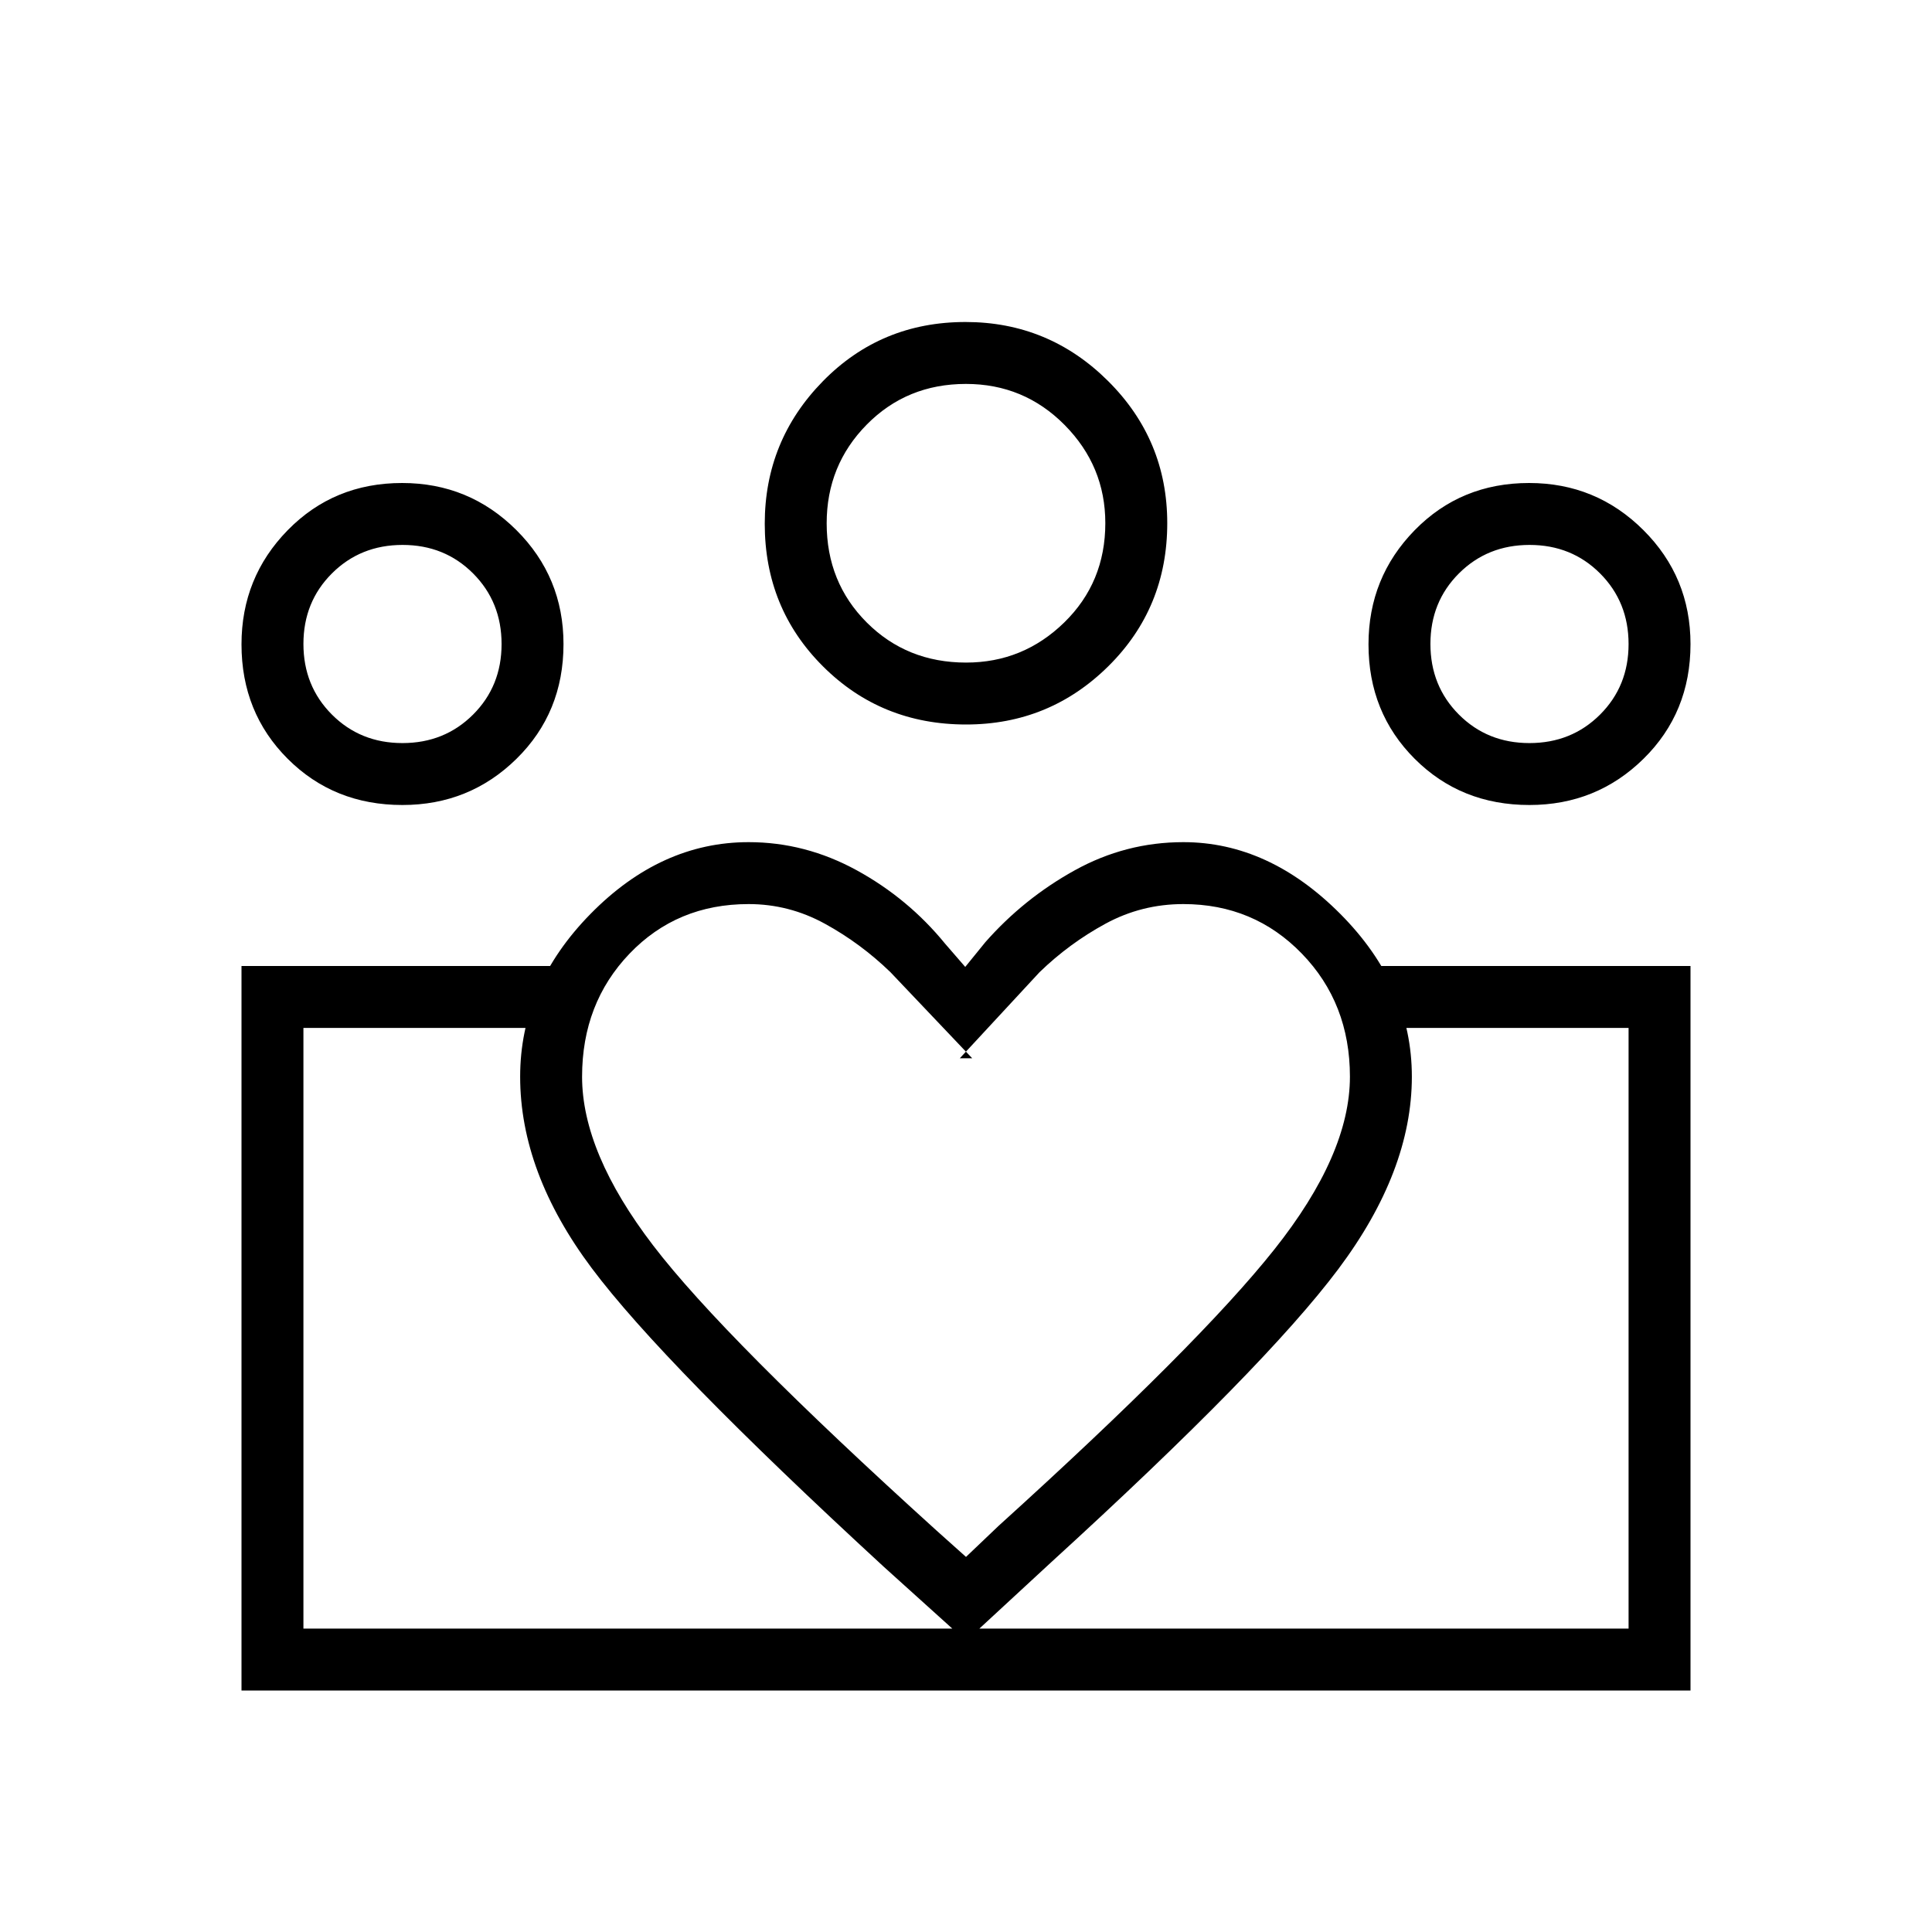 <svg xmlns="http://www.w3.org/2000/svg" width="48" height="48" viewBox="0 -960 960 960"><path d="M150.77-150.77v-298.46 298.46Zm658.46 0v-298.46 298.46Zm-49.26-440q20.91 0 35.09-14.15 14.17-14.14 14.17-35.05 0-20.91-14.15-35.09-14.14-14.17-35.05-14.17-20.91 0-35.09 14.15-14.17 14.14-14.17 35.05 0 20.91 14.15 35.09 14.14 14.17 35.05 14.17Zm-.02 30.77q-34.03 0-56.99-22.95T680-639.82q0-33.26 22.95-56.72T759.82-720q33.26 0 56.72 23.35t23.46 56.7q0 34.03-23.35 56.99T759.95-560Zm-279.88-70.77q28.31 0 48.74-19.92 20.42-19.93 20.42-49.38 0-28.31-20.2-48.74-20.2-20.42-49.07-20.42-29.34 0-49.27 20.2-19.92 20.2-19.92 49.07 0 29.34 19.92 49.27 19.93 19.92 49.38 19.92Zm-.02 30.77q-42.13 0-71.09-28.86Q380-657.71 380-699.75q0-41.33 28.86-70.79Q437.71-800 479.75-800q41.33 0 70.79 29.27Q580-741.46 580-700.05q0 42.13-29.27 71.09T480.05-600ZM289.23-425q0 37.71 35.35 83.9 35.34 46.18 140.8 141.64L480-186.38l16.15-15.39q99.43-90.03 137.02-137.34 37.6-47.31 37.6-85.89 0-36.5-23.88-61.14-23.87-24.63-58.89-24.63-20.75 0-38.72 9.77t-32.74 24.08l-39.62 42.77h6.16l-40.62-42.77q-14.77-14.31-32.58-24.08-17.8-9.77-37.91-9.77-35.56 0-59.15 24.62-23.59 24.63-23.59 61.15Zm-30.77 0q0-45.31 35-80.92 35-35.62 78.54-35.62 28.19 0 53.74 14 25.54 14 43.88 36.46l10 11.54 10-12.31q19.11-21.69 44.4-35.69 25.29-14 53.98-14 42.54 0 78.04 35.71 35.5 35.71 35.5 80.83 0 46.85-36.58 95.65-36.58 48.81-142.5 145.5L480-144.62l-40.92-36.92Q329.62-282.31 294.04-329.85q-35.58-47.53-35.58-95.15Zm-58.49-165.77q20.91 0 35.09-14.15 14.17-14.14 14.17-35.05 0-20.91-14.15-35.09-14.14-14.17-35.05-14.17-20.91 0-35.09 14.15-14.17 14.14-14.17 35.05 0 20.91 14.15 35.09 14.14 14.17 35.05 14.17ZM483-120v-30.77h326.23v-298.46H683.38V-480H840v360H483Zm-332.23-30.77H483V-120H120v-360h156.38v30.77H150.77v298.46ZM199.95-560q-34.03 0-56.99-22.95T120-639.82q0-33.26 22.95-56.72T199.82-720q33.26 0 56.72 23.35t23.46 56.7q0 34.03-23.35 56.99T199.95-560ZM480-700Zm-280 60Zm560 0Z"/></svg>